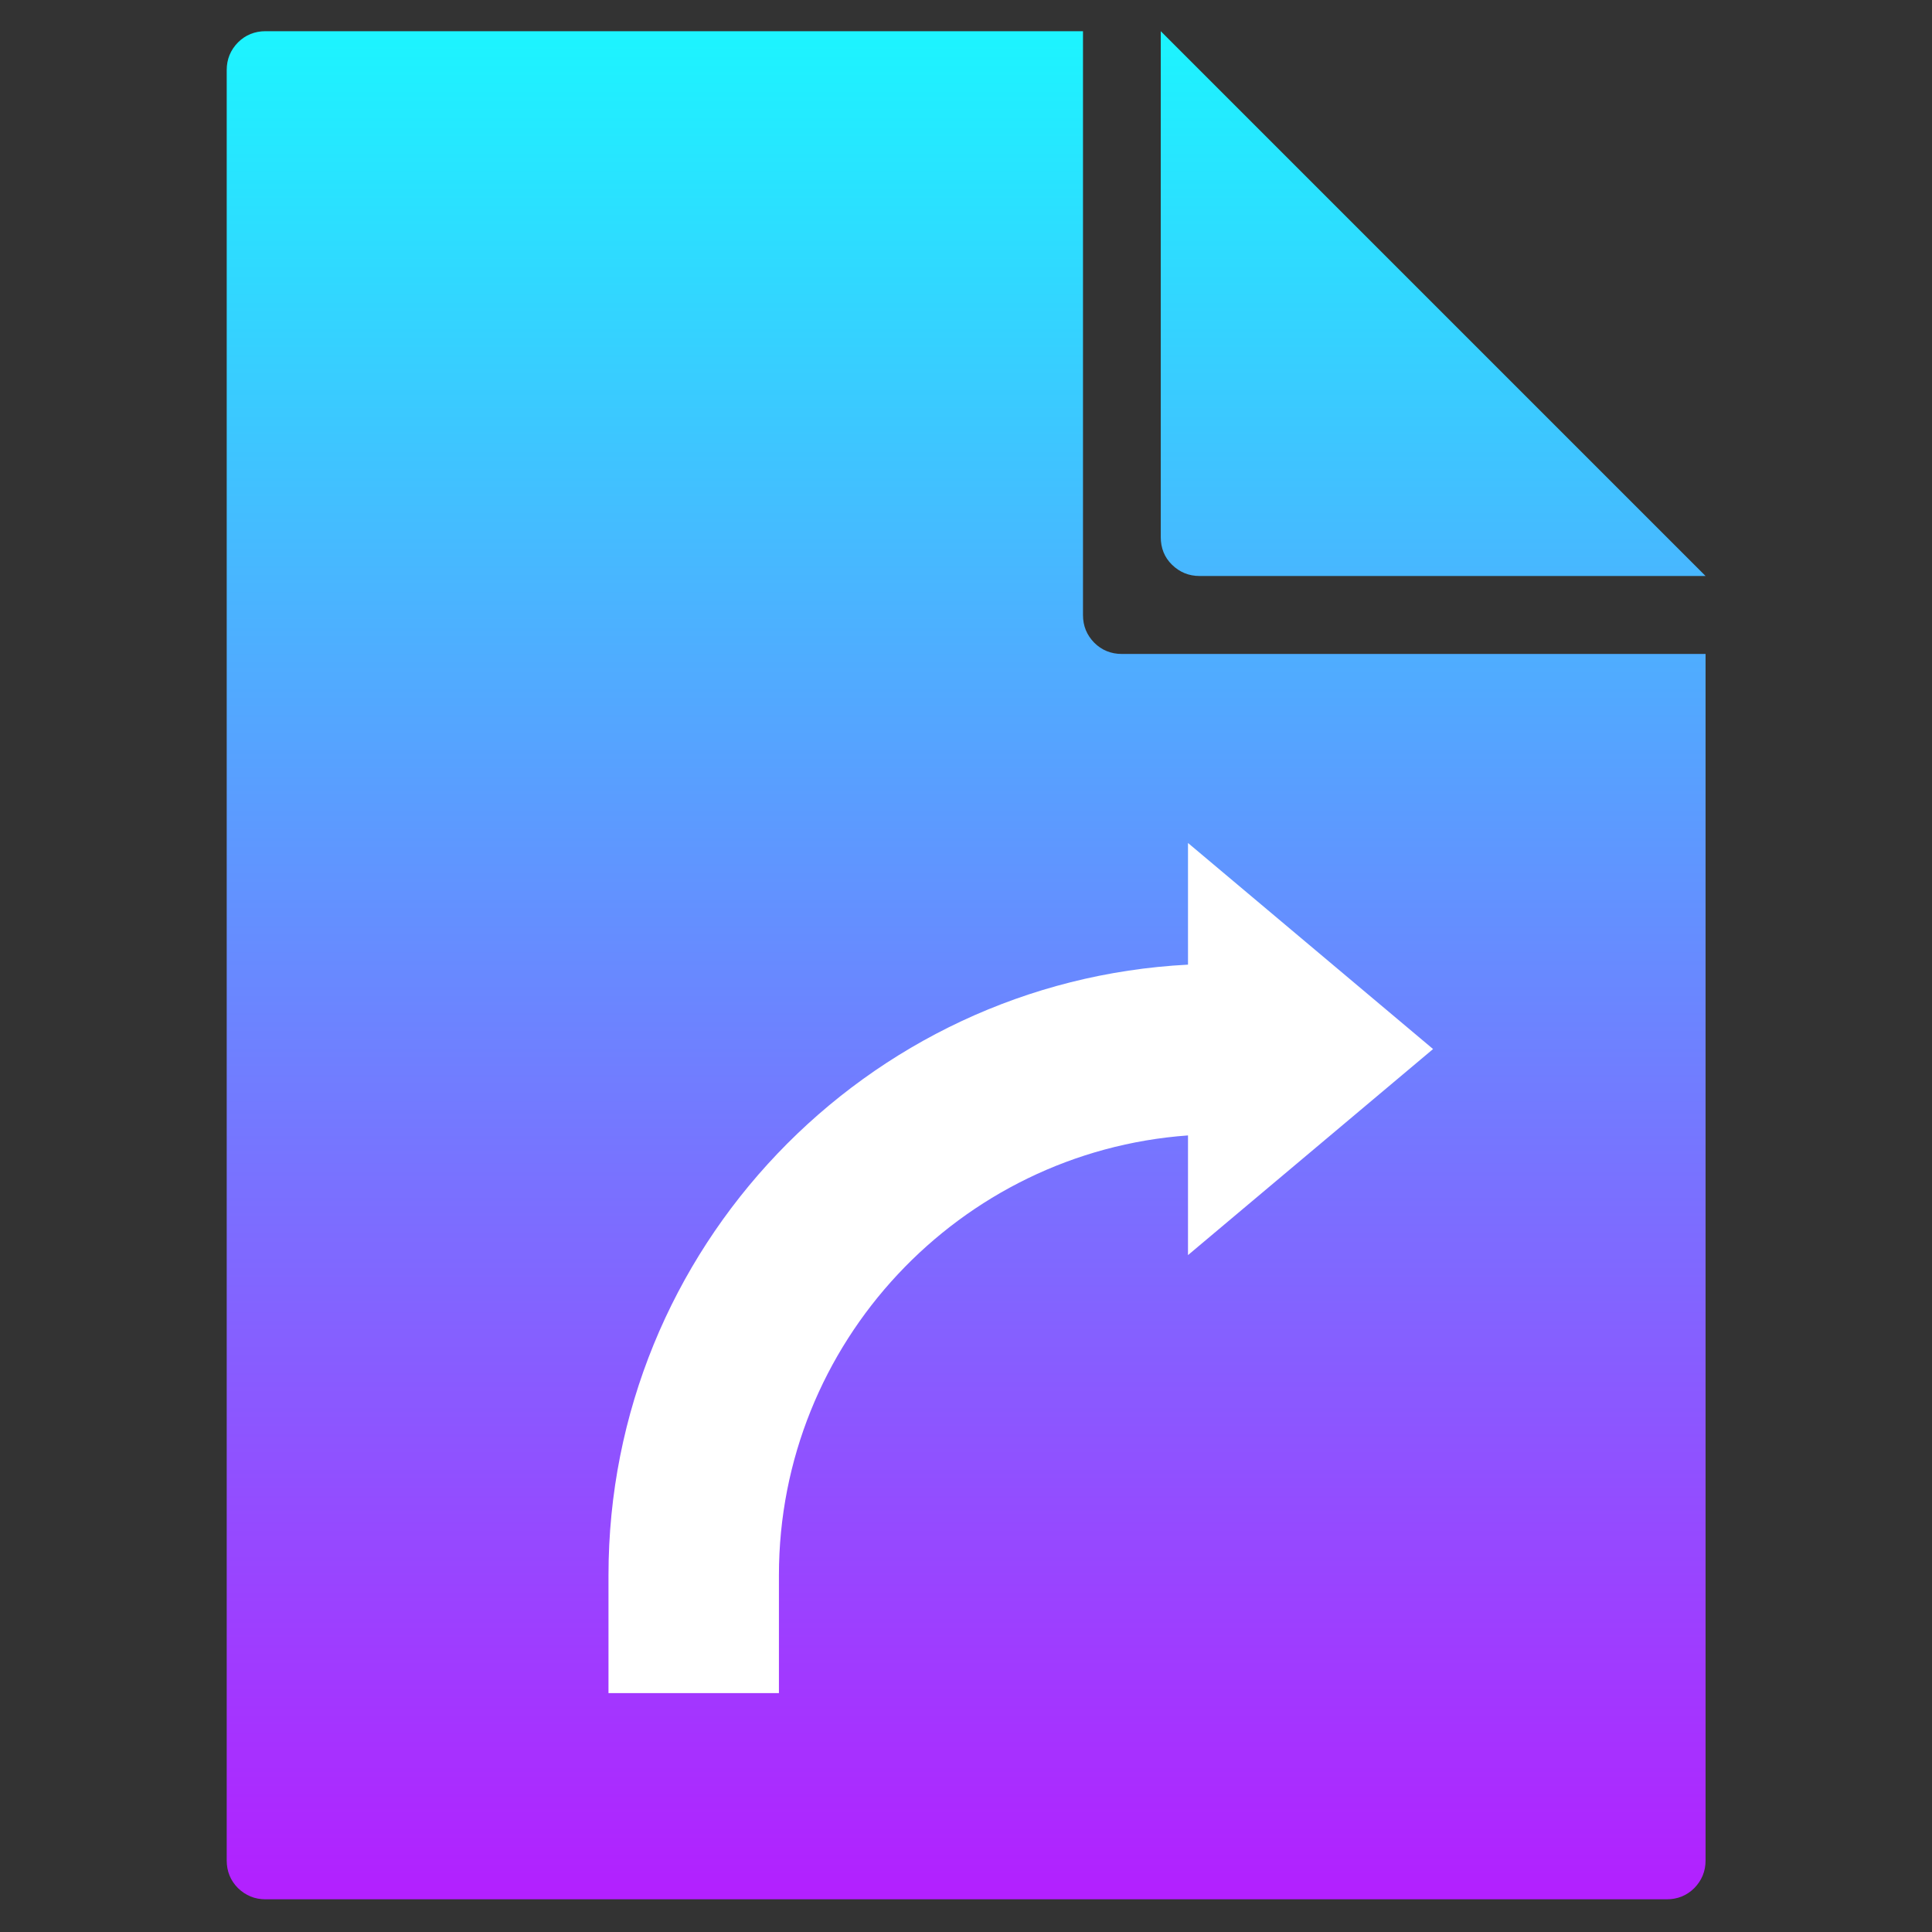 <?xml version="1.0" encoding="UTF-8" standalone="no"?>
<!DOCTYPE svg PUBLIC "-//W3C//DTD SVG 1.1//EN" "http://www.w3.org/Graphics/SVG/1.1/DTD/svg11.dtd">
<svg width="100%" height="100%" viewBox="0 0 300 300" version="1.1" xmlns="http://www.w3.org/2000/svg" xmlns:xlink="http://www.w3.org/1999/xlink" xml:space="preserve" xmlns:serif="http://www.serif.com/" style="fill-rule:evenodd;clip-rule:evenodd;stroke-linejoin:round;stroke-miterlimit:2;">
    <rect x="0" y="0" width="300" height="300" fill="#333333" stroke="none"/>
    <g transform="matrix(0.296,3.225e-34,-3.225e-34,-0.296,20.64,570.204)">
        <path d="M69.6,930C63.9,930 59.1,932 55.1,935.9C51.2,939.8 49.2,944.7 49.2,950.4L49.2,1889.6C49.2,1895.3 51.2,1900.1 55.1,1904.1C59,1908 63.9,1910 69.6,1910L498.4,1910L498.4,1603.7C498.4,1598 500.4,1593.2 504.3,1589.2C508.2,1585.3 513.1,1583.3 518.8,1583.3L825,1583.3L825,950.4C825,944.7 823,939.9 819.1,935.9C815.2,932 810.3,930 804.6,930L69.6,930ZM559.6,1624.2C553.9,1624.2 549.1,1626.2 545.1,1630.1C541.1,1634 539.2,1638.9 539.2,1644.6L539.2,1910L825,1624.2L559.6,1624.2Z" style="fill:url(#_Linear1);fill-rule:nonzero;"/>
    </g>
    <g transform="matrix(0.66,0,0,0.66,92.502,130.899)">
        <path d="M197.007,48.479L139.348,0L139.348,28.623C63.505,32.538 3.006,95.472 3.006,172.271L3.006,200.012L43.105,200.012L43.105,172.271C43.105,117.589 85.632,72.657 139.348,68.801L139.348,96.957L197.007,48.479Z" style="fill:white;fill-rule:nonzero;"/>
    </g>
    <defs>
        <linearGradient id="_Linear1" x1="0" y1="0" x2="1" y2="0" gradientUnits="userSpaceOnUse" gradientTransform="matrix(6.20769e-14,-1013.79,-1013.79,-6.20769e-14,437.1,1926.9)"><stop offset="0" style="stop-color:rgb(25,249,255);stop-opacity:1"/><stop offset="1" style="stop-color:rgb(182,27,255);stop-opacity:1"/></linearGradient>
    </defs>
</svg>